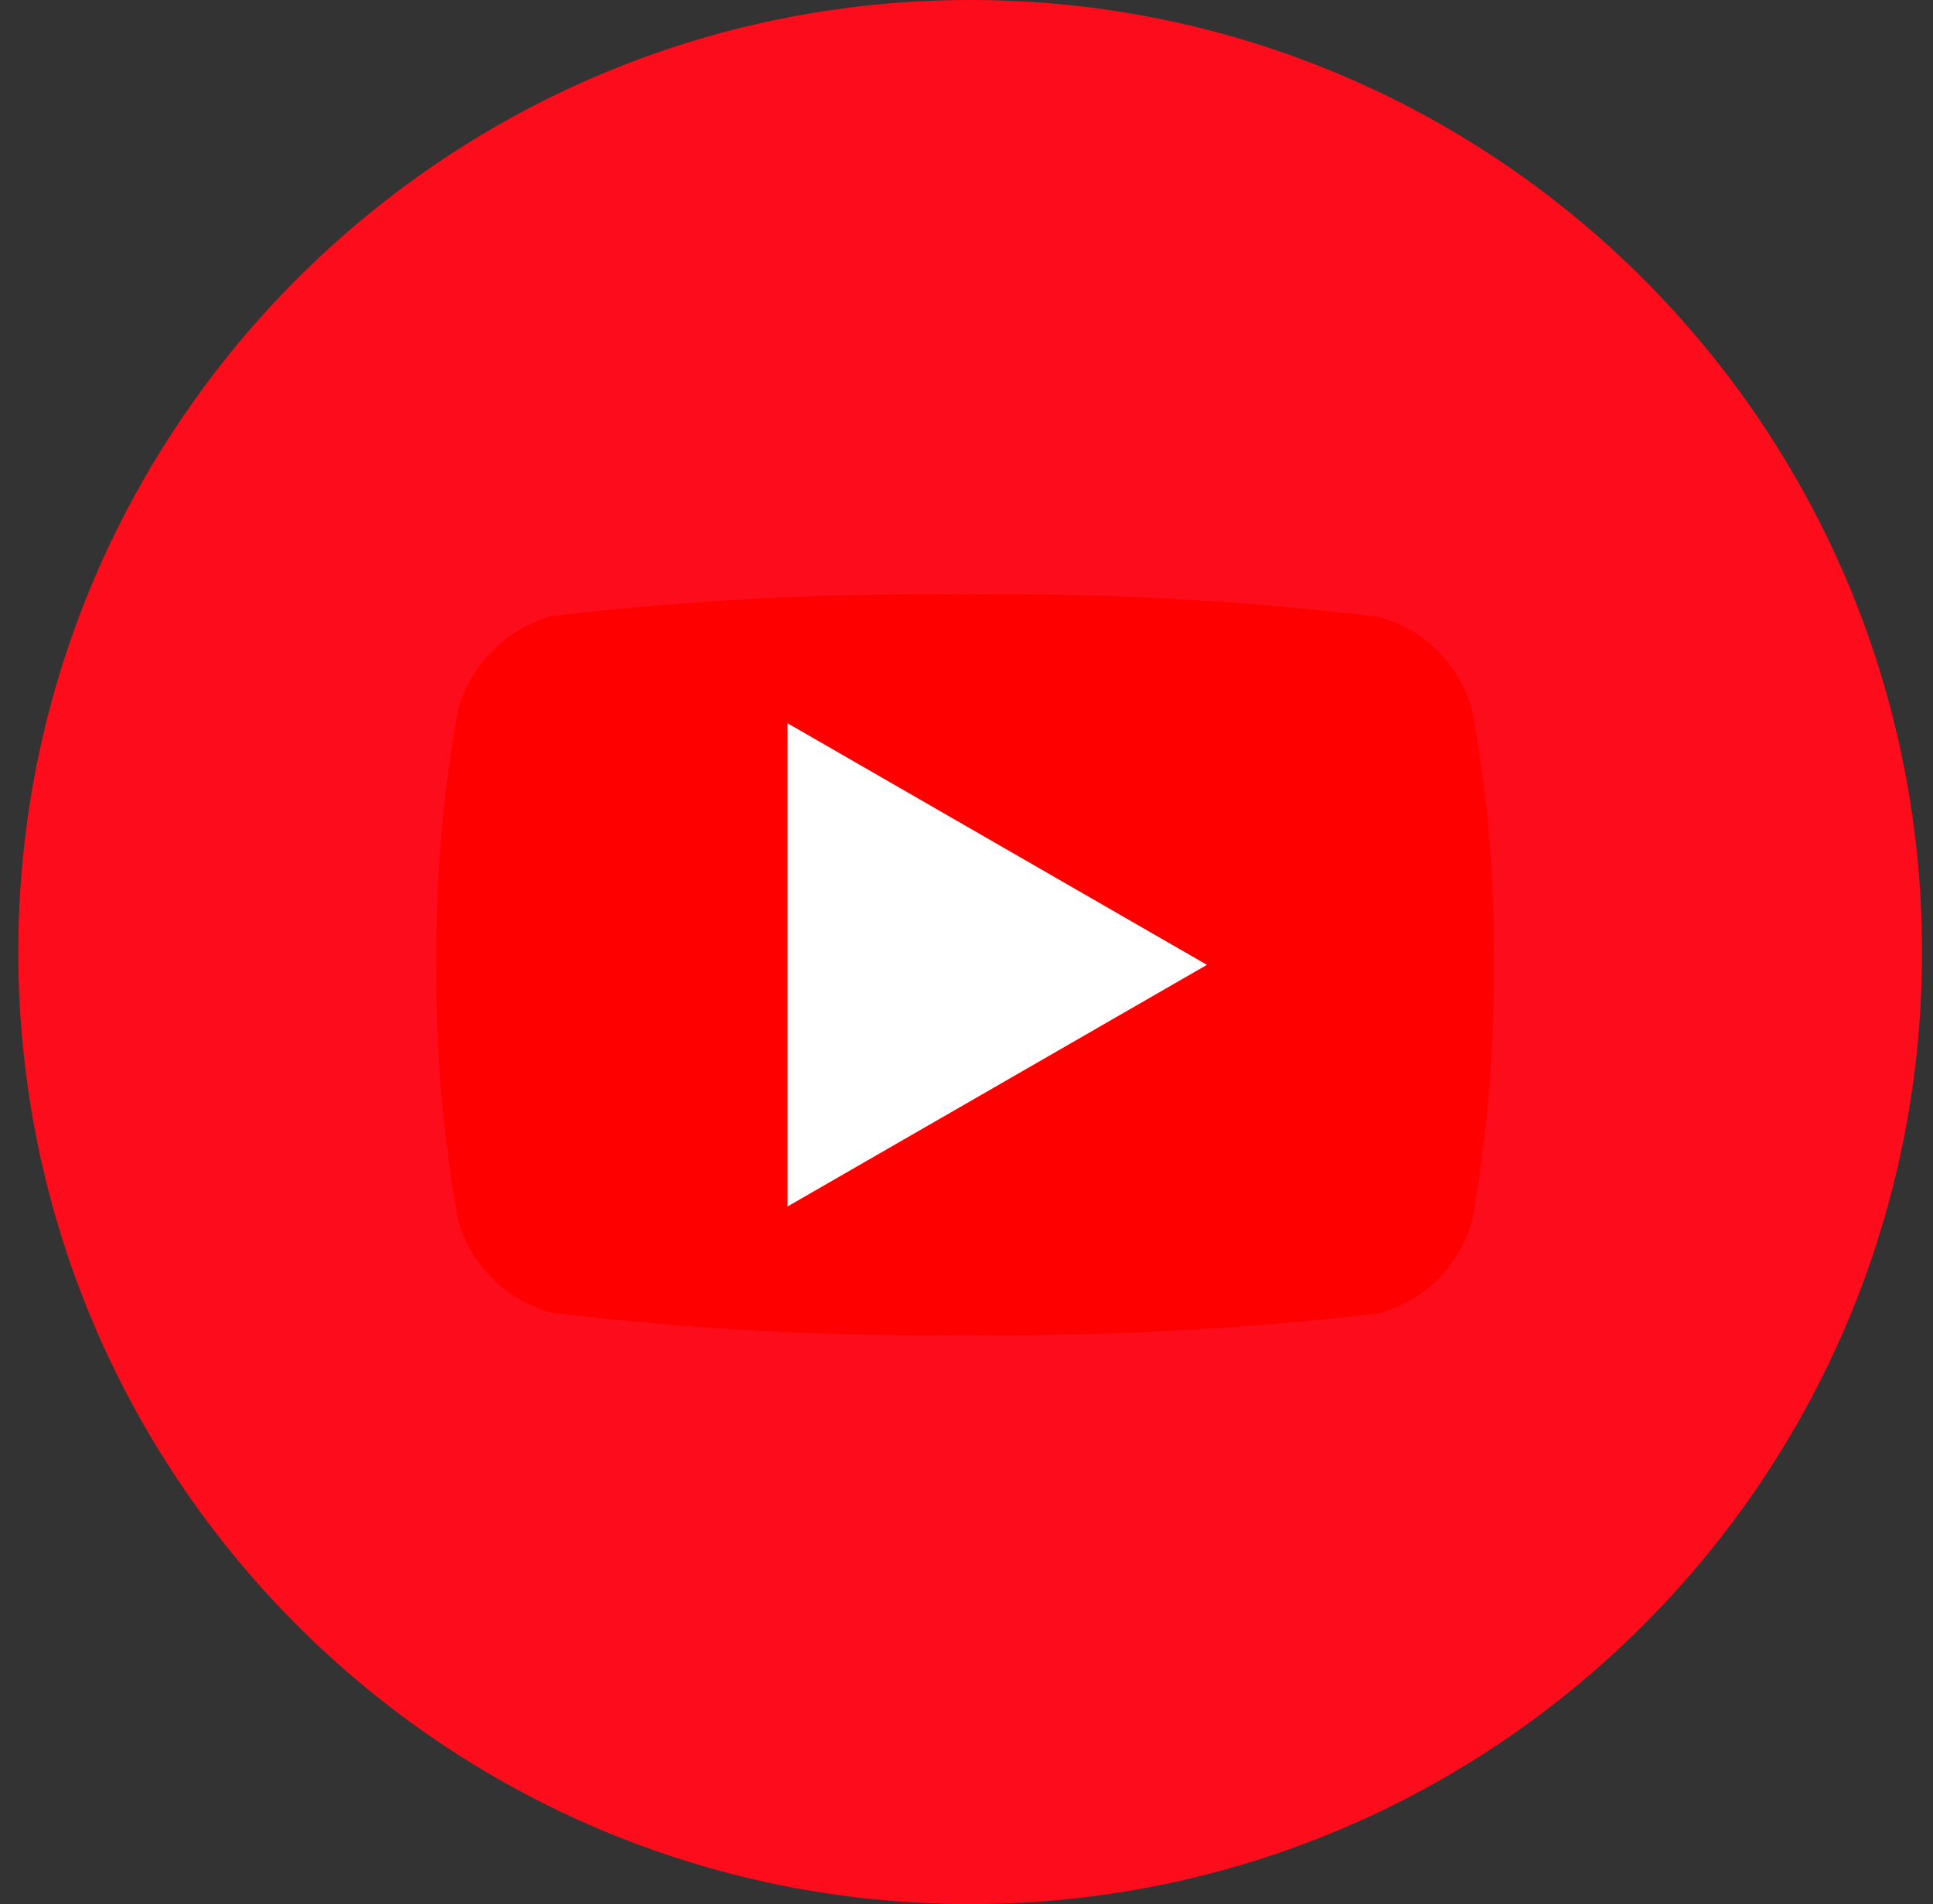 <svg width="66" height="65" viewBox="0 0 66 65" fill="none" xmlns="http://www.w3.org/2000/svg">
<rect x="0" y="0" width="66" height="65" fill="#333333" stroke="none"/>
<path d="M33.125 65C51.074 65 65.625 50.449 65.625 32.5C65.625 14.551 51.074 0 33.125 0C15.176 0 0.625 14.551 0.625 32.5C0.625 50.449 15.176 65 33.125 65Z" fill="#FD0D1B"/>
<path d="M50.265 24.248C50.059 23.485 49.657 22.789 49.099 22.23C48.541 21.671 47.846 21.268 47.083 21.061C42.395 20.489 37.674 20.232 32.952 20.291C28.23 20.235 23.51 20.483 18.82 21.034C18.059 21.252 17.366 21.662 16.808 22.225C16.251 22.787 15.847 23.484 15.636 24.248C15.124 27.114 14.875 30.022 14.893 32.934C14.874 35.846 15.123 38.754 15.636 41.621C15.843 42.383 16.246 43.079 16.804 43.637C17.363 44.196 18.058 44.599 18.82 44.805C23.509 45.377 28.229 45.634 32.952 45.575C37.673 45.632 42.393 45.383 47.083 44.832C47.845 44.626 48.54 44.223 49.098 43.665C49.656 43.107 50.059 42.412 50.265 41.65C50.778 38.783 51.027 35.875 51.009 32.963C51.043 30.041 50.794 27.122 50.265 24.248Z" fill="#FF0000"/>
<path d="M26.89 41.185L41.21 32.937L26.89 24.69V41.185Z" fill="white"/>
</svg>
